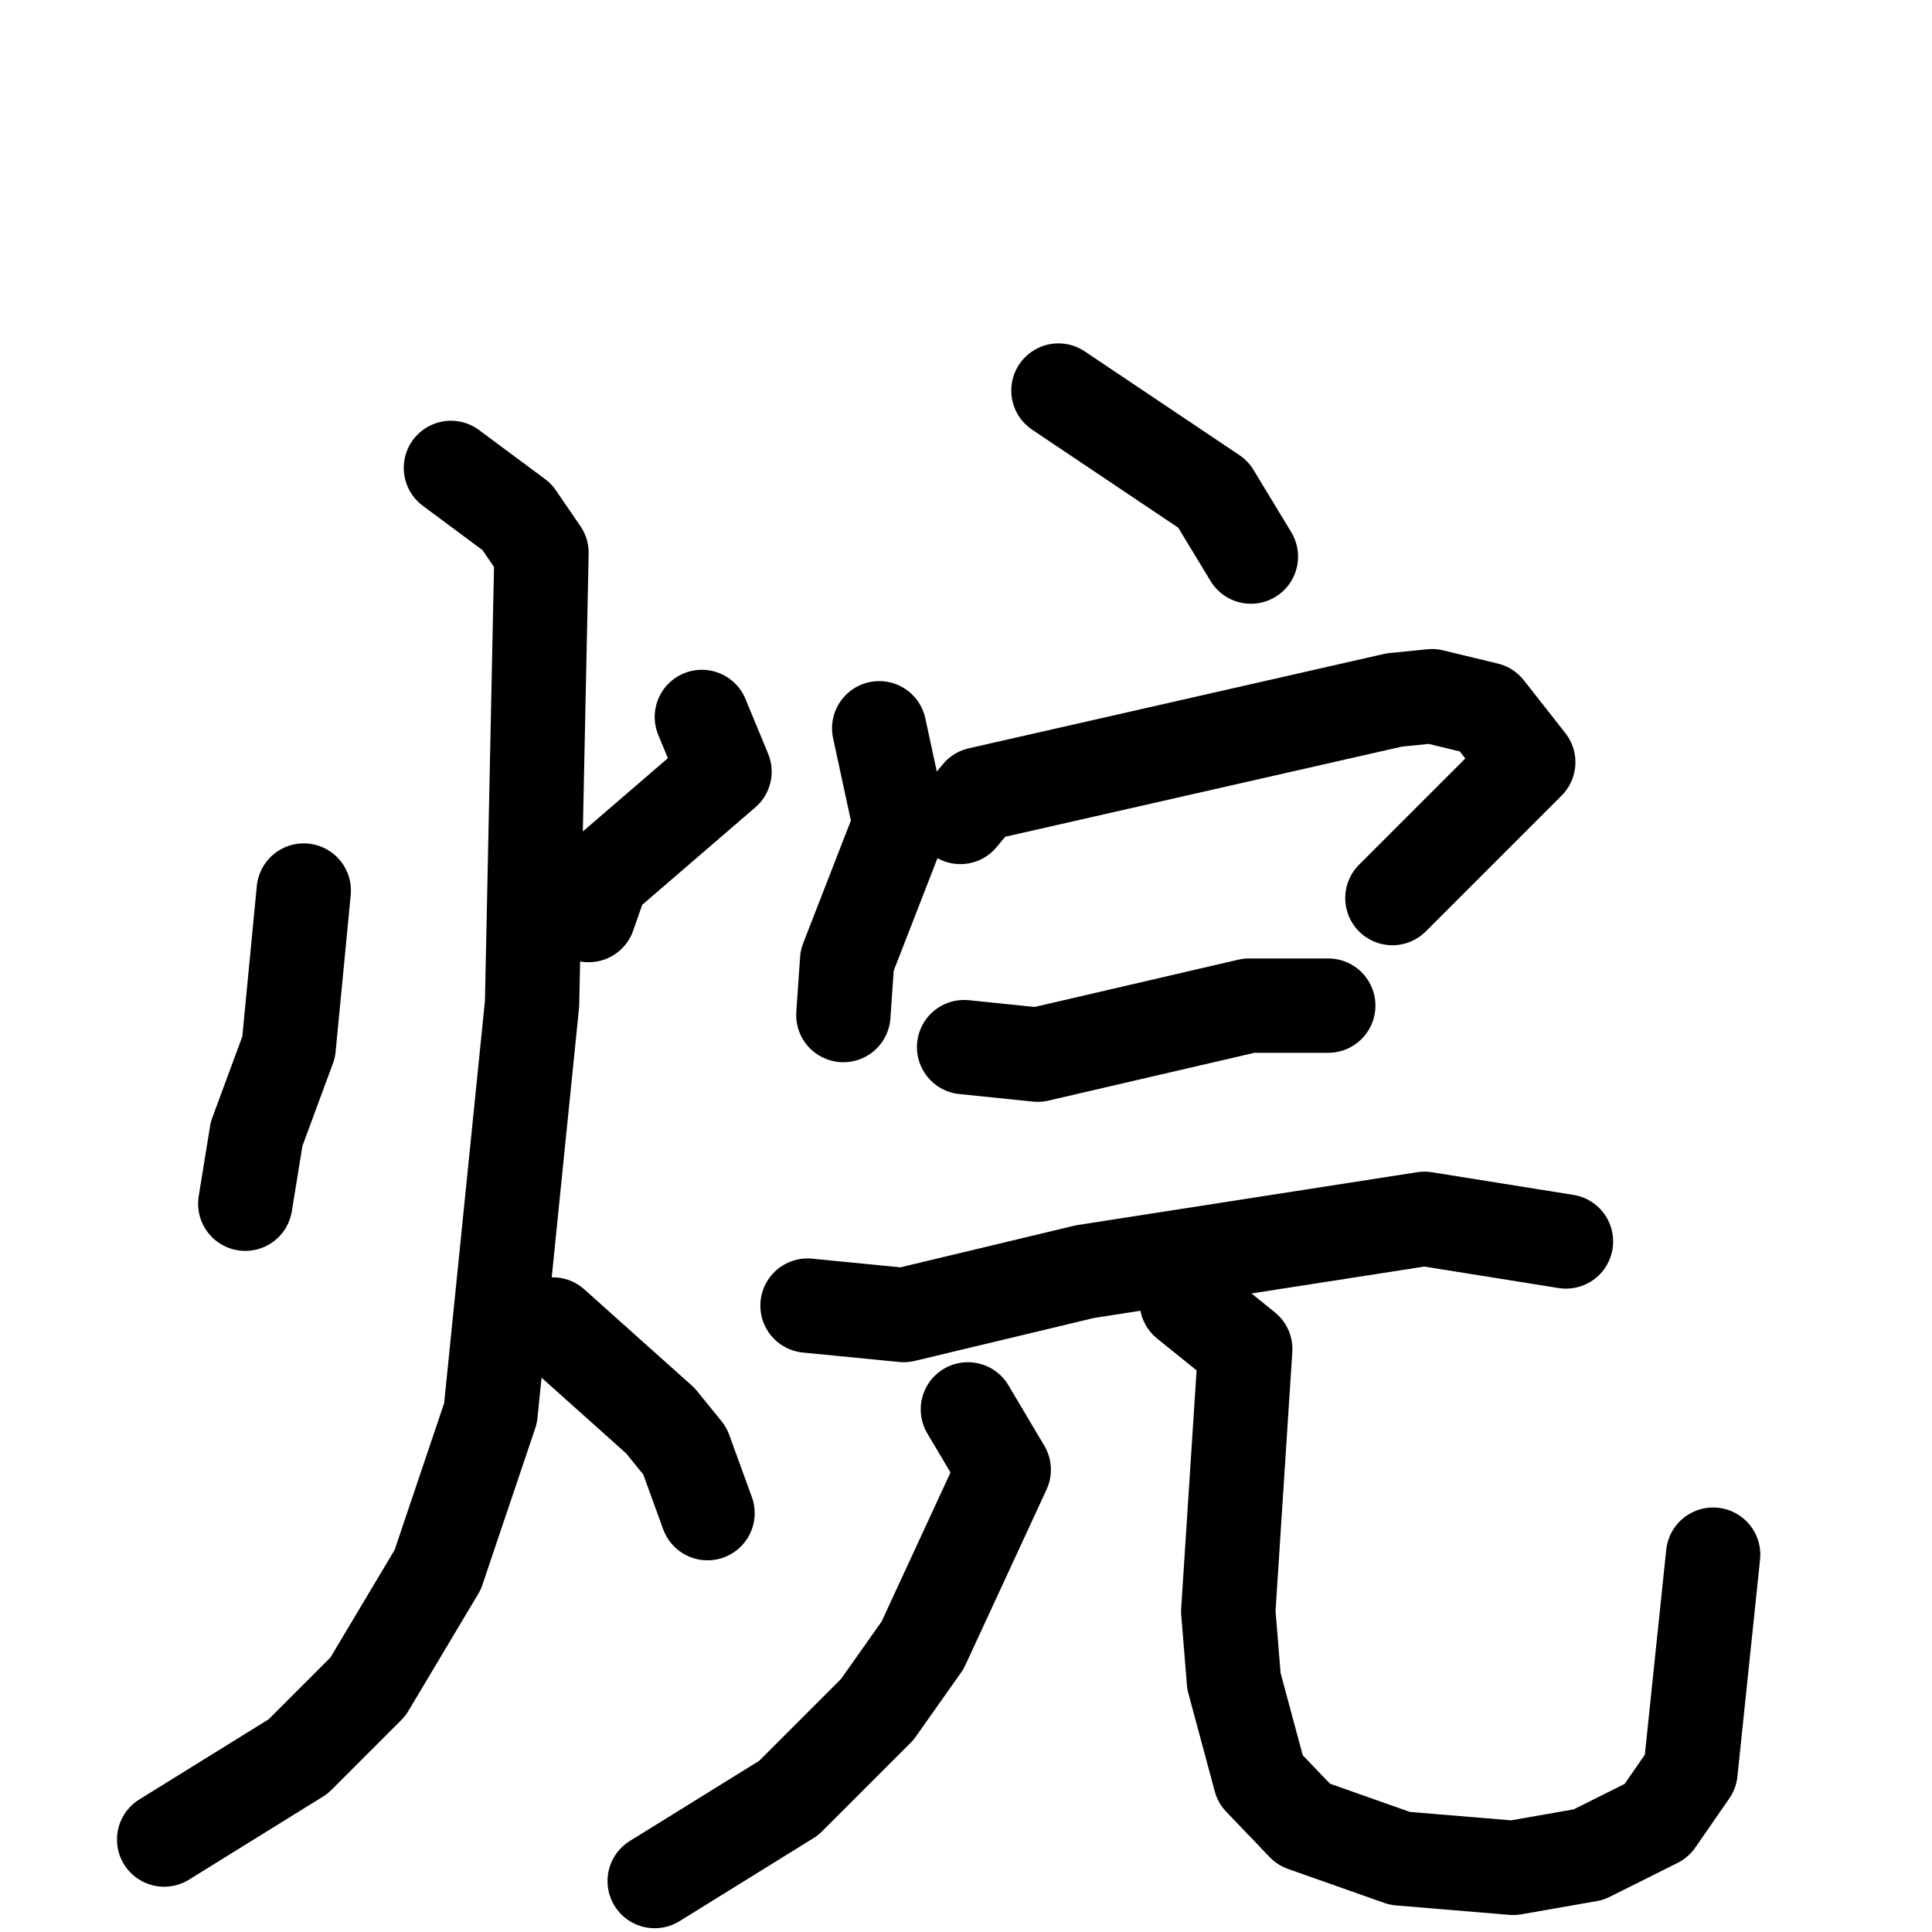 <svg xmlns="http://www.w3.org/2000/svg" viewBox="0 0 1024 1024">
  <g style="fill:none;stroke:#000000;stroke-width:50;stroke-linecap:round;stroke-linejoin:round;" transform="scale(1, 1) translate(0, 0)">
    <path d="M 161.0,472.0 L 153.0,555.0 L 136.0,601.0 L 130.0,638.0"/>
    <path d="M 372.0,380.0 L 384.0,409.0 L 319.0,465.0 L 312.0,485.0"/>
    <path d="M 239.0,248.0 L 274.0,274.0 L 287.0,293.0 L 282.0,532.0 L 260.0,749.0 L 232.0,832.0 L 195.0,894.0 L 158.0,931.0 L 87.0,975.0"/>
    <path d="M 293.0,702.0 L 350.0,753.0 L 363.0,769.0 L 375.0,802.0"/>
    <path d="M 561.0,207.0 L 643.0,262.0 L 663.0,295.0"/>
    <path d="M 466.0,386.0 L 477.0,437.0 L 449.0,509.0 L 447.0,538.0"/>
    <path d="M 509.0,433.0 L 519.0,421.0 L 739.0,371.0 L 759.0,369.0 L 788.0,376.0 L 810.0,404.0 L 738.0,476.0"/>
    <path d="M 511.0,555.0 L 550.0,559.0 L 662.0,533.0 L 704.0,533.0"/>
    <path d="M 428.0,692.0 L 479.0,697.0 L 575.0,674.0 L 755.0,646.0 L 830.0,658.0"/>
    <path d="M 513.0,747.0 L 532.0,779.0 L 489.0,872.0 L 465.0,906.0 L 418.0,953.0 L 347.0,997.0"/>
    <path d="M 629.0,690.0 L 660.0,715.0 L 651.0,854.0 L 654.0,891.0 L 668.0,943.0 L 691.0,967.0 L 742.0,985.0 L 802.0,990.0 L 842.0,983.0 L 878.0,965.0 L 896.0,939.0 L 908.0,824.0"/>
  </g>
</svg>
